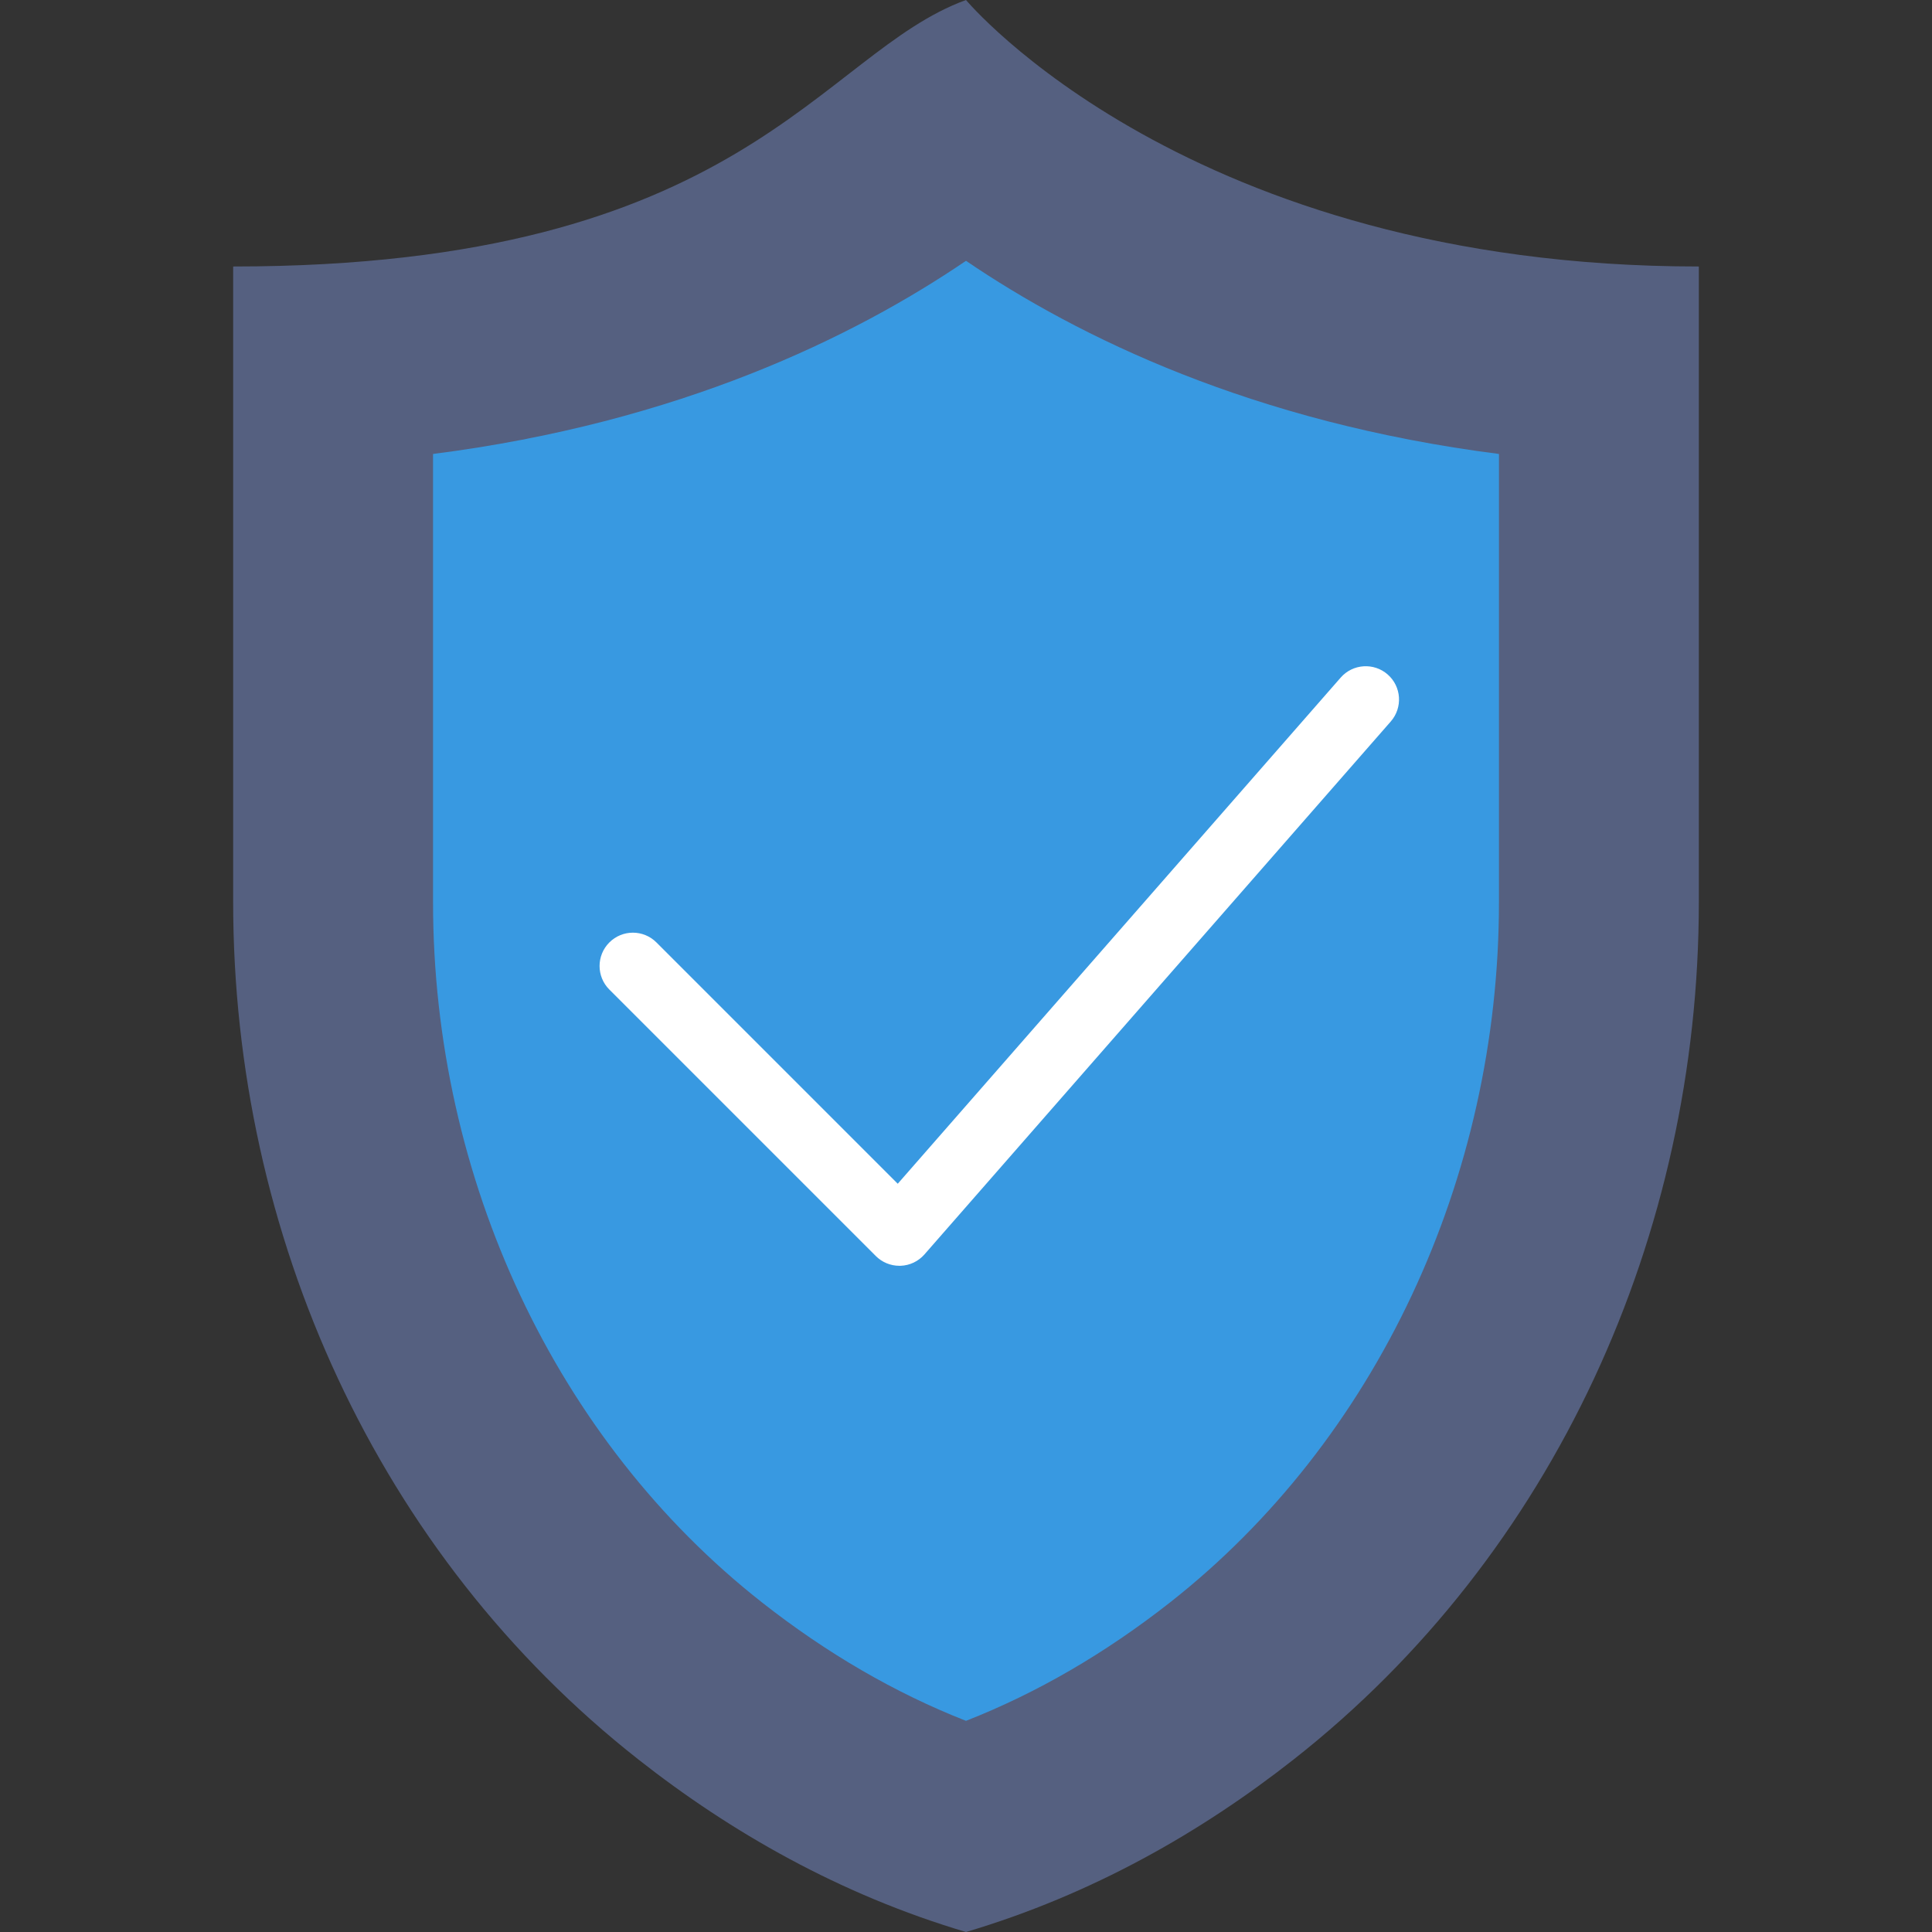 <?xml version="1.0" encoding="UTF-8" standalone="no"?>
<!DOCTYPE svg PUBLIC "-//W3C//DTD SVG 1.1//EN" "http://www.w3.org/Graphics/SVG/1.1/DTD/svg11.dtd">
<svg version="1.1" xmlns="http://www.w3.org/2000/svg" xmlns:xlink="http://www.w3.org/1999/xlink" preserveAspectRatio="xMidYMid meet" viewBox="0 0 640 640" width="640" height="640"><rect x="0" y="0" width="640" height="640" fill="#333333" stroke="none"/><defs><path d="M77.24 88.28C77.24 109.34 77.24 277.81 77.24 298.87C77.24 408.84 125 514.89 211.46 582.84C242.06 606.9 278.16 627.59 320 640C361.84 627.59 397.93 606.9 428.54 582.84C515 514.89 562.76 408.84 562.76 298.87C562.76 277.81 562.76 109.34 562.76 88.28C393.57 88.28 320 0 320 0C271.45 17.66 246.43 88.28 77.24 88.28Z" id="bpbZ6nG9Q"></path><path d="M252.38 530.79C184.17 477.19 143.45 390.49 143.45 298.87C143.45 284.02 143.45 165.23 143.45 150.38C225 139.97 282.91 111.6 320 86.4C357.09 111.6 415 139.97 496.55 150.38C496.55 165.23 496.55 284.02 496.55 298.87C496.55 390.49 455.83 477.19 387.63 530.79C366.1 547.71 343.43 560.86 320 570.05C296.57 560.86 273.9 547.71 252.38 530.79Z" id="lszLiyYFr"></path><path d="M444.12 224.46C434.33 235.64 385.43 291.53 297.39 392.13C249.43 344.17 222.79 317.53 217.46 312.2C213.14 307.88 206.17 307.88 201.85 312.2C197.54 316.51 197.54 323.49 201.85 327.8C210.68 336.63 281.3 407.25 290.13 416.08C292.2 418.15 295.01 419.31 297.93 419.31C298.05 419.31 298.17 419.31 298.3 419.31C301.35 419.21 304.22 417.84 306.23 415.55C321.68 397.89 445.26 256.65 460.71 239C464.73 234.41 464.26 227.43 459.69 223.43C455.1 219.41 448.13 219.88 444.12 224.46Z" id="b6mnPiRpx"></path></defs><g><g><g><use xlink:href="#bpbZ6nG9Q" opacity="1" fill="#556080" fill-opacity="1"></use><g><use xlink:href="#bpbZ6nG9Q" opacity="1" fill-opacity="0" stroke="#000000" stroke-width="1" stroke-opacity="0"></use></g></g><g><use xlink:href="#lszLiyYFr" opacity="1" fill="#3899e1" fill-opacity="1"></use><g><use xlink:href="#lszLiyYFr" opacity="1" fill-opacity="0" stroke="#000000" stroke-width="1" stroke-opacity="0"></use></g></g><g><use xlink:href="#b6mnPiRpx" opacity="1" fill="#ffffff" fill-opacity="1"></use><g><use xlink:href="#b6mnPiRpx" opacity="1" fill-opacity="0" stroke="#000000" stroke-width="1" stroke-opacity="0"></use></g></g></g></g></svg>